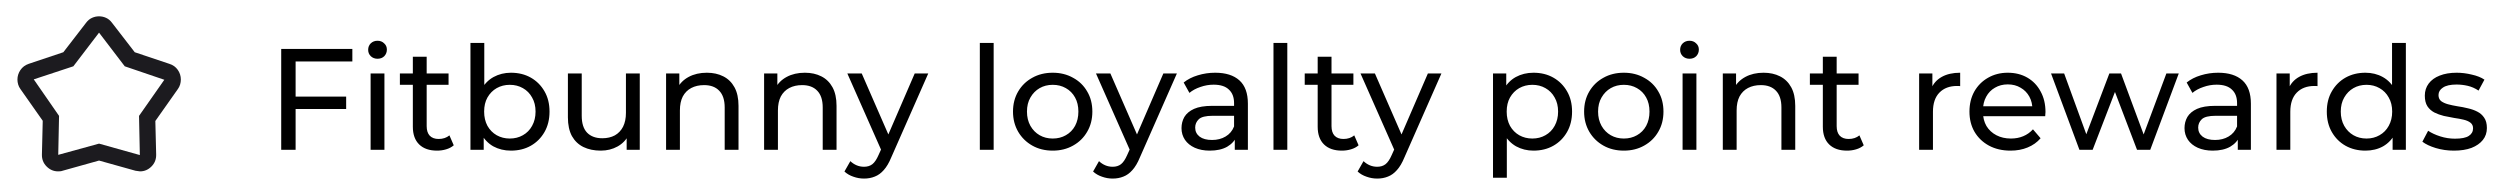 <svg width="434" height="34" viewBox="0 0 434 34" fill="none" xmlns="http://www.w3.org/2000/svg">
<mask id="mask0_6_415" style="mask-type:alpha" maskUnits="userSpaceOnUse" x="0" y="0" width="35" height="34">
<rect x="0.193" width="34" height="34" fill="#D9D9D9"/>
</mask>
<g mask="url(#mask0_6_415)">
<path d="M10.996 9.067L14.962 3.931C15.246 3.553 15.582 3.276 15.972 3.099C16.361 2.922 16.768 2.833 17.194 2.833C17.619 2.833 18.026 2.922 18.415 3.099C18.805 3.276 19.141 3.553 19.425 3.931L23.391 9.067L29.412 11.085C30.026 11.274 30.51 11.623 30.864 12.13C31.218 12.638 31.396 13.198 31.396 13.812C31.396 14.096 31.354 14.379 31.272 14.662C31.189 14.946 31.053 15.217 30.864 15.477L26.968 21.002L27.11 26.81C27.134 27.637 26.862 28.333 26.296 28.9C25.729 29.467 25.068 29.75 24.312 29.75C24.265 29.75 24.005 29.715 23.533 29.644L17.194 27.873L10.854 29.644C10.736 29.691 10.606 29.72 10.464 29.732C10.323 29.744 10.193 29.75 10.075 29.75C9.319 29.75 8.658 29.467 8.091 28.9C7.525 28.333 7.253 27.637 7.277 26.81L7.419 20.967L3.558 15.477C3.369 15.217 3.233 14.946 3.151 14.662C3.068 14.379 3.027 14.096 3.027 13.812C3.027 13.222 3.198 12.673 3.54 12.165C3.883 11.658 4.361 11.298 4.975 11.085L10.996 9.067ZM12.731 11.51L5.86 13.777L10.252 20.117L10.11 26.881L17.194 24.933L24.277 26.917L24.135 20.117L28.527 13.848L21.656 11.51L17.194 5.667L12.731 11.51Z" fill="#1C1B1F"/>
</g>
<path d="M51.068 16.775H60.093V18.925H51.068V16.775ZM51.318 26H48.818V8.5H61.168V10.675H51.318V26ZM64.338 26V12.75H66.737V26H64.338ZM65.537 10.2C65.071 10.2 64.679 10.05 64.362 9.75C64.062 9.45 63.913 9.083 63.913 8.65C63.913 8.2 64.062 7.825 64.362 7.525C64.679 7.225 65.071 7.075 65.537 7.075C66.004 7.075 66.388 7.225 66.688 7.525C67.004 7.808 67.162 8.167 67.162 8.6C67.162 9.05 67.013 9.433 66.713 9.75C66.412 10.05 66.021 10.2 65.537 10.2ZM75.87 26.15C74.537 26.15 73.503 25.792 72.77 25.075C72.037 24.358 71.67 23.333 71.67 22V9.85H74.07V21.9C74.07 22.617 74.245 23.167 74.595 23.55C74.962 23.933 75.478 24.125 76.145 24.125C76.895 24.125 77.52 23.917 78.02 23.5L78.77 25.225C78.403 25.542 77.962 25.775 77.445 25.925C76.945 26.075 76.42 26.15 75.87 26.15ZM69.42 14.725V12.75H77.87V14.725H69.42ZM88.697 26.15C87.563 26.15 86.538 25.9 85.621 25.4C84.722 24.883 84.005 24.125 83.472 23.125C82.955 22.125 82.697 20.875 82.697 19.375C82.697 17.875 82.963 16.625 83.496 15.625C84.046 14.625 84.772 13.875 85.671 13.375C86.588 12.875 87.597 12.625 88.697 12.625C89.996 12.625 91.147 12.908 92.147 13.475C93.147 14.042 93.938 14.833 94.522 15.85C95.105 16.85 95.397 18.025 95.397 19.375C95.397 20.725 95.105 21.908 94.522 22.925C93.938 23.942 93.147 24.733 92.147 25.3C91.147 25.867 89.996 26.15 88.697 26.15ZM81.671 26V7.45H84.072V16.275L83.822 19.35L83.972 22.425V26H81.671ZM88.496 24.05C89.347 24.05 90.105 23.858 90.772 23.475C91.455 23.092 91.988 22.55 92.371 21.85C92.772 21.133 92.972 20.308 92.972 19.375C92.972 18.425 92.772 17.608 92.371 16.925C91.988 16.225 91.455 15.683 90.772 15.3C90.105 14.917 89.347 14.725 88.496 14.725C87.663 14.725 86.905 14.917 86.222 15.3C85.555 15.683 85.022 16.225 84.621 16.925C84.238 17.608 84.046 18.425 84.046 19.375C84.046 20.308 84.238 21.133 84.621 21.85C85.022 22.55 85.555 23.092 86.222 23.475C86.905 23.858 87.663 24.05 88.496 24.05ZM104.288 26.15C103.154 26.15 102.154 25.942 101.288 25.525C100.438 25.108 99.771 24.475 99.287 23.625C98.821 22.758 98.588 21.675 98.588 20.375V12.75H100.988V20.1C100.988 21.4 101.296 22.375 101.913 23.025C102.546 23.675 103.429 24 104.563 24C105.396 24 106.121 23.833 106.738 23.5C107.354 23.15 107.829 22.65 108.163 22C108.496 21.333 108.663 20.533 108.663 19.6V12.75H111.063V26H108.788V22.425L109.163 23.375C108.729 24.258 108.079 24.942 107.213 25.425C106.346 25.908 105.371 26.15 104.288 26.15ZM122.706 12.625C123.79 12.625 124.74 12.833 125.556 13.25C126.39 13.667 127.04 14.3 127.506 15.15C127.973 16 128.206 17.075 128.206 18.375V26H125.806V18.65C125.806 17.367 125.49 16.4 124.856 15.75C124.24 15.1 123.365 14.775 122.231 14.775C121.381 14.775 120.64 14.942 120.006 15.275C119.373 15.608 118.881 16.1 118.531 16.75C118.198 17.4 118.031 18.208 118.031 19.175V26H115.631V12.75H117.931V16.325L117.556 15.375C117.99 14.508 118.656 13.833 119.556 13.35C120.456 12.867 121.506 12.625 122.706 12.625ZM139.723 12.625C140.806 12.625 141.756 12.833 142.573 13.25C143.406 13.667 144.056 14.3 144.523 15.15C144.99 16 145.223 17.075 145.223 18.375V26H142.823V18.65C142.823 17.367 142.506 16.4 141.873 15.75C141.256 15.1 140.381 14.775 139.248 14.775C138.398 14.775 137.656 14.942 137.023 15.275C136.39 15.608 135.898 16.1 135.548 16.75C135.215 17.4 135.048 18.208 135.048 19.175V26H132.648V12.75H134.948V16.325L134.573 15.375C135.006 14.508 135.673 13.833 136.573 13.35C137.473 12.867 138.523 12.625 139.723 12.625ZM149.996 31C149.362 31 148.746 30.892 148.146 30.675C147.546 30.475 147.029 30.175 146.596 29.775L147.621 27.975C147.954 28.292 148.321 28.533 148.721 28.7C149.121 28.867 149.546 28.95 149.996 28.95C150.579 28.95 151.062 28.8 151.446 28.5C151.829 28.2 152.187 27.667 152.521 26.9L153.346 25.075L153.596 24.775L158.796 12.75H161.146L154.721 27.325C154.337 28.258 153.904 28.992 153.421 29.525C152.954 30.058 152.437 30.433 151.871 30.65C151.304 30.883 150.679 31 149.996 31ZM153.146 26.425L147.096 12.75H149.596L154.746 24.55L153.146 26.425ZM170.099 26V7.45H172.499V26H170.099ZM182.757 26.15C181.423 26.15 180.24 25.858 179.207 25.275C178.173 24.692 177.357 23.892 176.757 22.875C176.157 21.842 175.857 20.675 175.857 19.375C175.857 18.058 176.157 16.892 176.757 15.875C177.357 14.858 178.173 14.067 179.207 13.5C180.24 12.917 181.423 12.625 182.757 12.625C184.073 12.625 185.248 12.917 186.282 13.5C187.332 14.067 188.148 14.858 188.732 15.875C189.332 16.875 189.632 18.042 189.632 19.375C189.632 20.692 189.332 21.858 188.732 22.875C188.148 23.892 187.332 24.692 186.282 25.275C185.248 25.858 184.073 26.15 182.757 26.15ZM182.757 24.05C183.607 24.05 184.365 23.858 185.032 23.475C185.715 23.092 186.248 22.55 186.632 21.85C187.015 21.133 187.207 20.308 187.207 19.375C187.207 18.425 187.015 17.608 186.632 16.925C186.248 16.225 185.715 15.683 185.032 15.3C184.365 14.917 183.607 14.725 182.757 14.725C181.907 14.725 181.148 14.917 180.482 15.3C179.815 15.683 179.282 16.225 178.882 16.925C178.482 17.608 178.282 18.425 178.282 19.375C178.282 20.308 178.482 21.133 178.882 21.85C179.282 22.55 179.815 23.092 180.482 23.475C181.148 23.858 181.907 24.05 182.757 24.05ZM193.16 31C192.526 31 191.91 30.892 191.31 30.675C190.71 30.475 190.193 30.175 189.76 29.775L190.785 27.975C191.118 28.292 191.485 28.533 191.885 28.7C192.285 28.867 192.71 28.95 193.16 28.95C193.743 28.95 194.226 28.8 194.61 28.5C194.993 28.2 195.351 27.667 195.685 26.9L196.51 25.075L196.76 24.775L201.96 12.75H204.31L197.885 27.325C197.501 28.258 197.068 28.992 196.585 29.525C196.118 30.058 195.601 30.433 195.035 30.65C194.468 30.883 193.843 31 193.16 31ZM196.31 26.425L190.26 12.75H192.76L197.91 24.55L196.31 26.425ZM214.359 26V23.2L214.234 22.675V17.9C214.234 16.883 213.934 16.1 213.334 15.55C212.751 14.983 211.868 14.7 210.684 14.7C209.901 14.7 209.134 14.833 208.384 15.1C207.634 15.35 207.001 15.692 206.484 16.125L205.484 14.325C206.168 13.775 206.984 13.358 207.934 13.075C208.901 12.775 209.909 12.625 210.959 12.625C212.776 12.625 214.176 13.067 215.159 13.95C216.143 14.833 216.634 16.183 216.634 18V26H214.359ZM210.009 26.15C209.026 26.15 208.159 25.983 207.409 25.65C206.676 25.317 206.109 24.858 205.709 24.275C205.309 23.675 205.109 23 205.109 22.25C205.109 21.533 205.276 20.883 205.609 20.3C205.959 19.717 206.518 19.25 207.284 18.9C208.068 18.55 209.118 18.375 210.434 18.375H214.634V20.1H210.534C209.334 20.1 208.526 20.3 208.109 20.7C207.693 21.1 207.484 21.583 207.484 22.15C207.484 22.8 207.743 23.325 208.259 23.725C208.776 24.108 209.493 24.3 210.409 24.3C211.309 24.3 212.093 24.1 212.759 23.7C213.443 23.3 213.934 22.717 214.234 21.95L214.709 23.6C214.393 24.383 213.834 25.008 213.034 25.475C212.234 25.925 211.226 26.15 210.009 26.15ZM221.076 26V7.45H223.476V26H221.076ZM232.95 26.15C231.617 26.15 230.583 25.792 229.85 25.075C229.117 24.358 228.75 23.333 228.75 22V9.85H231.15V21.9C231.15 22.617 231.325 23.167 231.675 23.55C232.042 23.933 232.558 24.125 233.225 24.125C233.975 24.125 234.6 23.917 235.1 23.5L235.85 25.225C235.483 25.542 235.042 25.775 234.525 25.925C234.025 26.075 233.5 26.15 232.95 26.15ZM226.5 14.725V12.75H234.95V14.725H226.5ZM239.082 31C238.449 31 237.832 30.892 237.232 30.675C236.632 30.475 236.116 30.175 235.682 29.775L236.707 27.975C237.041 28.292 237.407 28.533 237.807 28.7C238.207 28.867 238.632 28.95 239.082 28.95C239.666 28.95 240.149 28.8 240.532 28.5C240.916 28.2 241.274 27.667 241.607 26.9L242.432 25.075L242.682 24.775L247.882 12.75H250.232L243.807 27.325C243.424 28.258 242.991 28.992 242.507 29.525C242.041 30.058 241.524 30.433 240.957 30.65C240.391 30.883 239.766 31 239.082 31ZM242.232 26.425L236.182 12.75H238.682L243.832 24.55L242.232 26.425ZM266.211 26.15C265.111 26.15 264.103 25.9 263.186 25.4C262.286 24.883 261.561 24.125 261.011 23.125C260.478 22.125 260.211 20.875 260.211 19.375C260.211 17.875 260.469 16.625 260.986 15.625C261.519 14.625 262.236 13.875 263.136 13.375C264.053 12.875 265.078 12.625 266.211 12.625C267.511 12.625 268.661 12.908 269.661 13.475C270.661 14.042 271.453 14.833 272.036 15.85C272.619 16.85 272.911 18.025 272.911 19.375C272.911 20.725 272.619 21.908 272.036 22.925C271.453 23.942 270.661 24.733 269.661 25.3C268.661 25.867 267.511 26.15 266.211 26.15ZM259.186 30.85V12.75H261.486V16.325L261.336 19.4L261.586 22.475V30.85H259.186ZM266.011 24.05C266.861 24.05 267.619 23.858 268.286 23.475C268.969 23.092 269.503 22.55 269.886 21.85C270.286 21.133 270.486 20.308 270.486 19.375C270.486 18.425 270.286 17.608 269.886 16.925C269.503 16.225 268.969 15.683 268.286 15.3C267.619 14.917 266.861 14.725 266.011 14.725C265.178 14.725 264.419 14.917 263.736 15.3C263.069 15.683 262.536 16.225 262.136 16.925C261.753 17.608 261.561 18.425 261.561 19.375C261.561 20.308 261.753 21.133 262.136 21.85C262.536 22.55 263.069 23.092 263.736 23.475C264.419 23.858 265.178 24.05 266.011 24.05ZM281.902 26.15C280.569 26.15 279.385 25.858 278.352 25.275C277.319 24.692 276.502 23.892 275.902 22.875C275.302 21.842 275.002 20.675 275.002 19.375C275.002 18.058 275.302 16.892 275.902 15.875C276.502 14.858 277.319 14.067 278.352 13.5C279.385 12.917 280.569 12.625 281.902 12.625C283.219 12.625 284.394 12.917 285.427 13.5C286.477 14.067 287.294 14.858 287.877 15.875C288.477 16.875 288.777 18.042 288.777 19.375C288.777 20.692 288.477 21.858 287.877 22.875C287.294 23.892 286.477 24.692 285.427 25.275C284.394 25.858 283.219 26.15 281.902 26.15ZM281.902 24.05C282.752 24.05 283.51 23.858 284.177 23.475C284.86 23.092 285.394 22.55 285.777 21.85C286.16 21.133 286.352 20.308 286.352 19.375C286.352 18.425 286.16 17.608 285.777 16.925C285.394 16.225 284.86 15.683 284.177 15.3C283.51 14.917 282.752 14.725 281.902 14.725C281.052 14.725 280.294 14.917 279.627 15.3C278.96 15.683 278.427 16.225 278.027 16.925C277.627 17.608 277.427 18.425 277.427 19.375C277.427 20.308 277.627 21.133 278.027 21.85C278.427 22.55 278.96 23.092 279.627 23.475C280.294 23.858 281.052 24.05 281.902 24.05ZM292.096 26V12.75H294.496V26H292.096ZM293.296 10.2C292.83 10.2 292.438 10.05 292.121 9.75C291.821 9.45 291.671 9.083 291.671 8.65C291.671 8.2 291.821 7.825 292.121 7.525C292.438 7.225 292.83 7.075 293.296 7.075C293.763 7.075 294.146 7.225 294.446 7.525C294.763 7.808 294.921 8.167 294.921 8.6C294.921 9.05 294.771 9.433 294.471 9.75C294.171 10.05 293.78 10.2 293.296 10.2ZM306.154 12.625C307.237 12.625 308.187 12.833 309.004 13.25C309.837 13.667 310.487 14.3 310.954 15.15C311.42 16 311.654 17.075 311.654 18.375V26H309.254V18.65C309.254 17.367 308.937 16.4 308.304 15.75C307.687 15.1 306.812 14.775 305.679 14.775C304.829 14.775 304.087 14.942 303.454 15.275C302.82 15.608 302.329 16.1 301.979 16.75C301.645 17.4 301.479 18.208 301.479 19.175V26H299.079V12.75H301.379V16.325L301.004 15.375C301.437 14.508 302.104 13.833 303.004 13.35C303.904 12.867 304.954 12.625 306.154 12.625ZM320.645 26.15C319.312 26.15 318.279 25.792 317.545 25.075C316.812 24.358 316.445 23.333 316.445 22V9.85H318.845V21.9C318.845 22.617 319.02 23.167 319.37 23.55C319.737 23.933 320.254 24.125 320.92 24.125C321.67 24.125 322.295 23.917 322.795 23.5L323.545 25.225C323.179 25.542 322.737 25.775 322.22 25.925C321.72 26.075 321.195 26.15 320.645 26.15ZM314.195 14.725V12.75H322.645V14.725H314.195ZM333.161 26V12.75H335.461V16.35L335.236 15.45C335.602 14.533 336.219 13.833 337.086 13.35C337.952 12.867 339.019 12.625 340.286 12.625V14.95C340.186 14.933 340.086 14.925 339.986 14.925C339.902 14.925 339.819 14.925 339.736 14.925C338.452 14.925 337.436 15.308 336.686 16.075C335.936 16.842 335.561 17.95 335.561 19.4V26H333.161ZM349.022 26.15C347.605 26.15 346.355 25.858 345.272 25.275C344.205 24.692 343.372 23.892 342.772 22.875C342.188 21.858 341.897 20.692 341.897 19.375C341.897 18.058 342.18 16.892 342.747 15.875C343.33 14.858 344.122 14.067 345.122 13.5C346.138 12.917 347.28 12.625 348.547 12.625C349.83 12.625 350.963 12.908 351.947 13.475C352.93 14.042 353.697 14.842 354.247 15.875C354.813 16.892 355.097 18.083 355.097 19.45C355.097 19.55 355.088 19.667 355.072 19.8C355.072 19.933 355.063 20.058 355.047 20.175H343.772V18.45H353.797L352.822 19.05C352.838 18.2 352.663 17.442 352.297 16.775C351.93 16.108 351.422 15.592 350.772 15.225C350.138 14.842 349.397 14.65 348.547 14.65C347.713 14.65 346.972 14.842 346.322 15.225C345.672 15.592 345.163 16.117 344.797 16.8C344.43 17.467 344.247 18.233 344.247 19.1V19.5C344.247 20.383 344.447 21.175 344.847 21.875C345.263 22.558 345.838 23.092 346.572 23.475C347.305 23.858 348.147 24.05 349.097 24.05C349.88 24.05 350.588 23.917 351.222 23.65C351.872 23.383 352.438 22.983 352.922 22.45L354.247 24C353.647 24.7 352.897 25.233 351.997 25.6C351.113 25.967 350.122 26.15 349.022 26.15ZM360.985 26L356.06 12.75H358.335L362.71 24.75H361.635L366.185 12.75H368.21L372.66 24.75H371.61L376.085 12.75H378.235L373.285 26H370.985L366.81 15.05H367.51L363.285 26H360.985ZM388.48 26V23.2L388.355 22.675V17.9C388.355 16.883 388.055 16.1 387.455 15.55C386.872 14.983 385.989 14.7 384.805 14.7C384.022 14.7 383.255 14.833 382.505 15.1C381.755 15.35 381.122 15.692 380.605 16.125L379.605 14.325C380.289 13.775 381.105 13.358 382.055 13.075C383.022 12.775 384.03 12.625 385.08 12.625C386.897 12.625 388.297 13.067 389.28 13.95C390.264 14.833 390.755 16.183 390.755 18V26H388.48ZM384.13 26.15C383.147 26.15 382.28 25.983 381.53 25.65C380.797 25.317 380.23 24.858 379.83 24.275C379.43 23.675 379.23 23 379.23 22.25C379.23 21.533 379.397 20.883 379.73 20.3C380.08 19.717 380.639 19.25 381.405 18.9C382.189 18.55 383.239 18.375 384.555 18.375H388.755V20.1H384.655C383.455 20.1 382.647 20.3 382.23 20.7C381.814 21.1 381.605 21.583 381.605 22.15C381.605 22.8 381.864 23.325 382.38 23.725C382.897 24.108 383.614 24.3 384.53 24.3C385.43 24.3 386.214 24.1 386.88 23.7C387.564 23.3 388.055 22.717 388.355 21.95L388.83 23.6C388.514 24.383 387.955 25.008 387.155 25.475C386.355 25.925 385.347 26.15 384.13 26.15ZM395.197 26V12.75H397.497V16.35L397.272 15.45C397.639 14.533 398.255 13.833 399.122 13.35C399.989 12.867 401.055 12.625 402.322 12.625V14.95C402.222 14.933 402.122 14.925 402.022 14.925C401.939 14.925 401.855 14.925 401.772 14.925C400.489 14.925 399.472 15.308 398.722 16.075C397.972 16.842 397.597 17.95 397.597 19.4V26H395.197ZM410.633 26.15C409.349 26.15 408.199 25.867 407.183 25.3C406.183 24.733 405.391 23.942 404.808 22.925C404.224 21.908 403.933 20.725 403.933 19.375C403.933 18.025 404.224 16.85 404.808 15.85C405.391 14.833 406.183 14.042 407.183 13.475C408.199 12.908 409.349 12.625 410.633 12.625C411.749 12.625 412.758 12.875 413.658 13.375C414.558 13.875 415.274 14.625 415.808 15.625C416.358 16.625 416.633 17.875 416.633 19.375C416.633 20.875 416.366 22.125 415.833 23.125C415.316 24.125 414.608 24.883 413.708 25.4C412.808 25.9 411.783 26.15 410.633 26.15ZM410.833 24.05C411.666 24.05 412.416 23.858 413.083 23.475C413.766 23.092 414.299 22.55 414.683 21.85C415.083 21.133 415.283 20.308 415.283 19.375C415.283 18.425 415.083 17.608 414.683 16.925C414.299 16.225 413.766 15.683 413.083 15.3C412.416 14.917 411.666 14.725 410.833 14.725C409.983 14.725 409.224 14.917 408.558 15.3C407.891 15.683 407.358 16.225 406.958 16.925C406.558 17.608 406.358 18.425 406.358 19.375C406.358 20.308 406.558 21.133 406.958 21.85C407.358 22.55 407.891 23.092 408.558 23.475C409.224 23.858 409.983 24.05 410.833 24.05ZM415.358 26V22.425L415.508 19.35L415.258 16.275V7.45H417.658V26H415.358ZM425.999 26.15C424.899 26.15 423.849 26 422.849 25.7C421.865 25.4 421.09 25.033 420.524 24.6L421.524 22.7C422.09 23.083 422.79 23.408 423.624 23.675C424.457 23.942 425.307 24.075 426.174 24.075C427.29 24.075 428.09 23.917 428.574 23.6C429.074 23.283 429.324 22.842 429.324 22.275C429.324 21.858 429.174 21.533 428.874 21.3C428.574 21.067 428.174 20.892 427.674 20.775C427.19 20.658 426.649 20.558 426.049 20.475C425.449 20.375 424.849 20.258 424.249 20.125C423.649 19.975 423.099 19.775 422.599 19.525C422.099 19.258 421.699 18.9 421.399 18.45C421.099 17.983 420.949 17.367 420.949 16.6C420.949 15.8 421.174 15.1 421.624 14.5C422.074 13.9 422.707 13.442 423.524 13.125C424.357 12.792 425.34 12.625 426.474 12.625C427.34 12.625 428.215 12.733 429.099 12.95C429.999 13.15 430.732 13.442 431.299 13.825L430.274 15.725C429.674 15.325 429.049 15.05 428.399 14.9C427.749 14.75 427.099 14.675 426.449 14.675C425.399 14.675 424.615 14.85 424.099 15.2C423.582 15.533 423.324 15.967 423.324 16.5C423.324 16.95 423.474 17.3 423.774 17.55C424.09 17.783 424.49 17.967 424.974 18.1C425.474 18.233 426.024 18.35 426.624 18.45C427.224 18.533 427.824 18.65 428.424 18.8C429.024 18.933 429.565 19.125 430.049 19.375C430.549 19.625 430.949 19.975 431.249 20.425C431.565 20.875 431.724 21.475 431.724 22.225C431.724 23.025 431.49 23.717 431.024 24.3C430.557 24.883 429.899 25.342 429.049 25.675C428.199 25.992 427.182 26.15 425.999 26.15Z" fill="black"/>
</svg>
